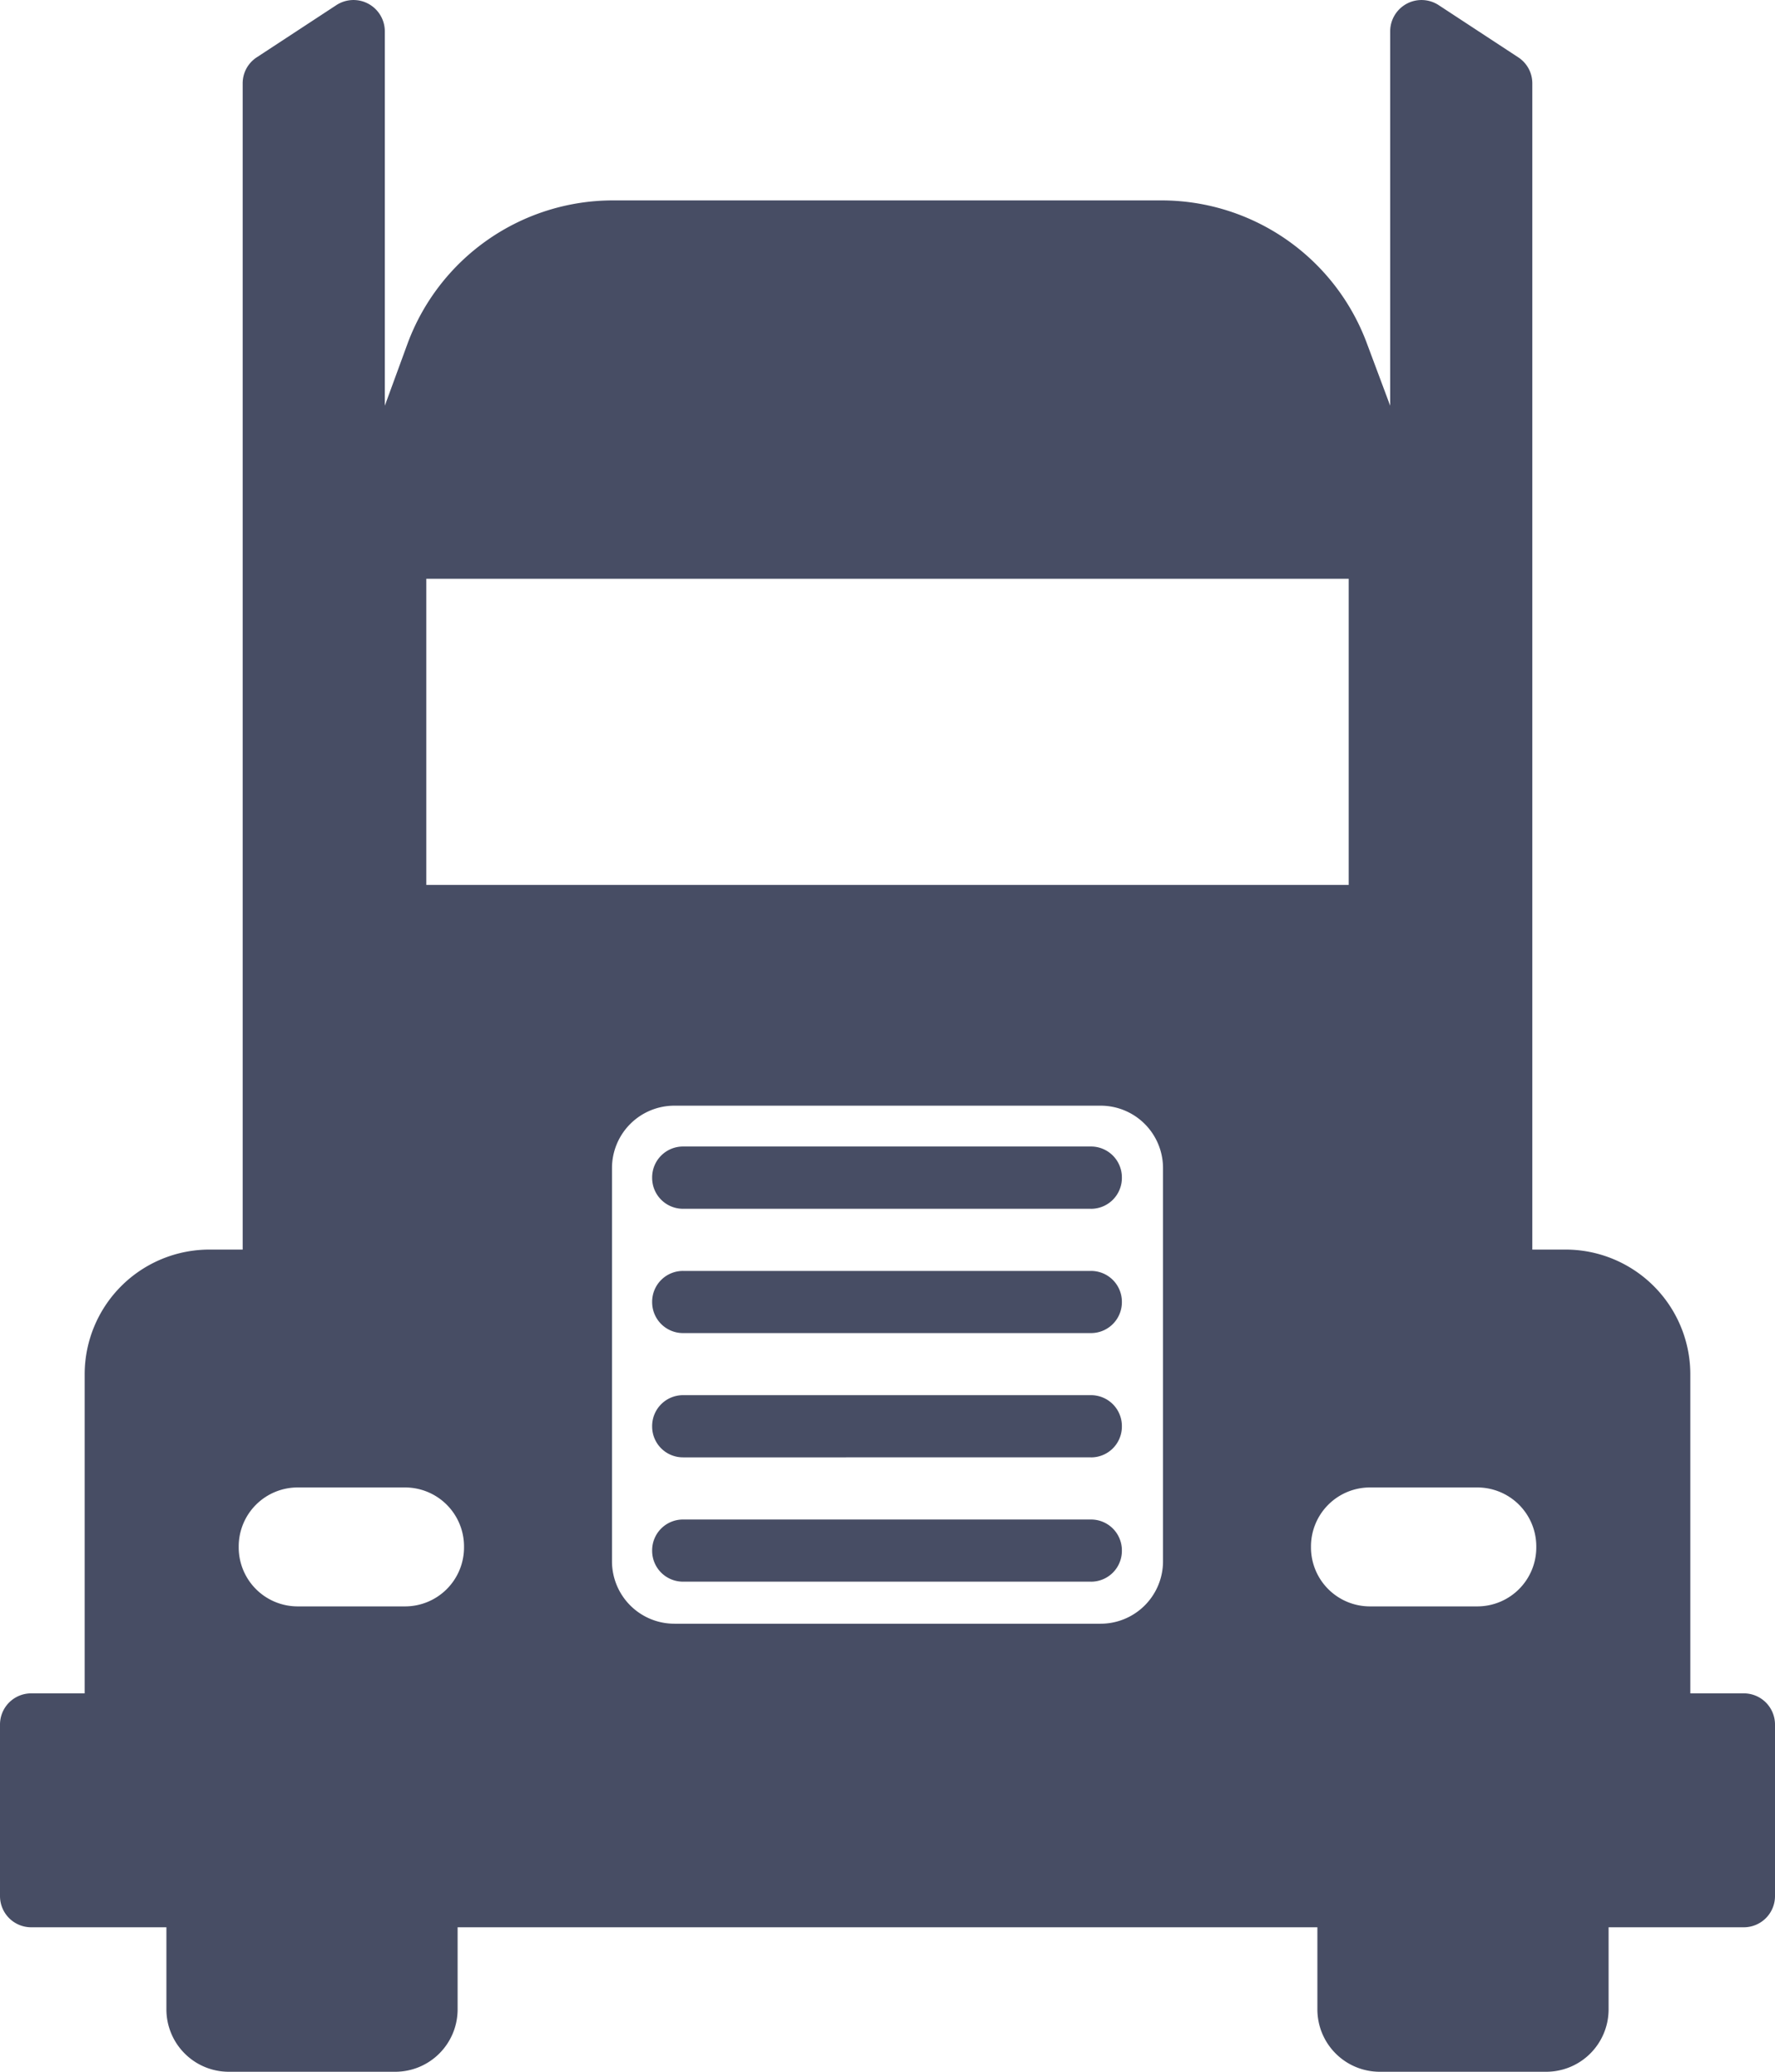 <svg xmlns="http://www.w3.org/2000/svg" width="144" height="168" viewBox="0 0 144 168">
<defs>
    <style>
      .cls-1 {
        fill: #474d64;
        fill-rule: evenodd;
      }
    </style>
  </defs>
  <path id="Forma_1" data-name="Forma 1" class="cls-1" d="M971.13,320.315V294.408a10.12,10.12,0,0,0-10.161-10.079h-2.657V189.75a2.516,2.516,0,0,0-1.139-2.1l-6.45-4.228a2.542,2.542,0,0,0-3.942,2.1V215.9l-1.922-5.142a17.777,17.777,0,0,0-16.674-11.507H883.776a17.775,17.775,0,0,0-16.715,11.618l-1.842,5.031V185.522a2.541,2.541,0,0,0-3.941-2.1l-6.451,4.228a2.514,2.514,0,0,0-1.14,2.1v94.579h-2.656a10.121,10.121,0,0,0-10.162,10.079v25.907H836.54a2.53,2.53,0,0,0-2.54,2.519v13.93a2.53,2.53,0,0,0,2.54,2.52H847.5v6.677A5.06,5.06,0,0,0,852.581,351h13.463a5.06,5.06,0,0,0,5.081-5.039v-6.677h69.75v6.677A5.06,5.06,0,0,0,945.956,351h13.463a5.06,5.06,0,0,0,5.081-5.039v-6.677h10.96a2.53,2.53,0,0,0,2.54-2.52V322.835a2.53,2.53,0,0,0-2.54-2.52h-4.33ZM868.584,229.933h74.831V254.76H868.584V229.933Zm-1.74,83.33h-8.678a4.782,4.782,0,0,1-4.8-4.762v-0.12a4.782,4.782,0,0,1,4.8-4.762h8.678a4.782,4.782,0,0,1,4.8,4.762v0.12A4.782,4.782,0,0,1,866.844,313.263Zm56.426,1.405H888.73a5.061,5.061,0,0,1-5.081-5.04V277.7a5.06,5.06,0,0,1,5.081-5.04h34.54a5.06,5.06,0,0,1,5.081,5.04v31.929A5.061,5.061,0,0,1,923.27,314.668Zm30.564-1.405h-8.678a4.782,4.782,0,0,1-4.8-4.762v-0.12a4.782,4.782,0,0,1,4.8-4.762h8.678a4.782,4.782,0,0,1,4.8,4.762v0.12A4.782,4.782,0,0,1,953.834,313.263ZM922.5,291.1H889.421a2.505,2.505,0,0,1-2.515-2.495v-0.051a2.5,2.5,0,0,1,2.515-2.494H922.5a2.5,2.5,0,0,1,2.515,2.494v0.051A2.505,2.505,0,0,1,922.5,291.1Zm0-10.079H889.421a2.505,2.505,0,0,1-2.515-2.5v-0.05a2.505,2.505,0,0,1,2.515-2.5H922.5a2.505,2.505,0,0,1,2.515,2.5v0.05A2.505,2.505,0,0,1,922.5,281.023Zm0,30.236H889.421a2.5,2.5,0,0,1-2.515-2.494v-0.051a2.5,2.5,0,0,1,2.515-2.494H922.5a2.5,2.5,0,0,1,2.515,2.494v0.051A2.5,2.5,0,0,1,922.5,311.259Zm0-10.079H889.421a2.5,2.5,0,0,1-2.515-2.494v-0.05a2.505,2.505,0,0,1,2.515-2.5H922.5a2.505,2.505,0,0,1,2.515,2.5v0.05A2.5,2.5,0,0,1,922.5,301.18Z" transform="translate(-834 -183)"/>
</svg>

